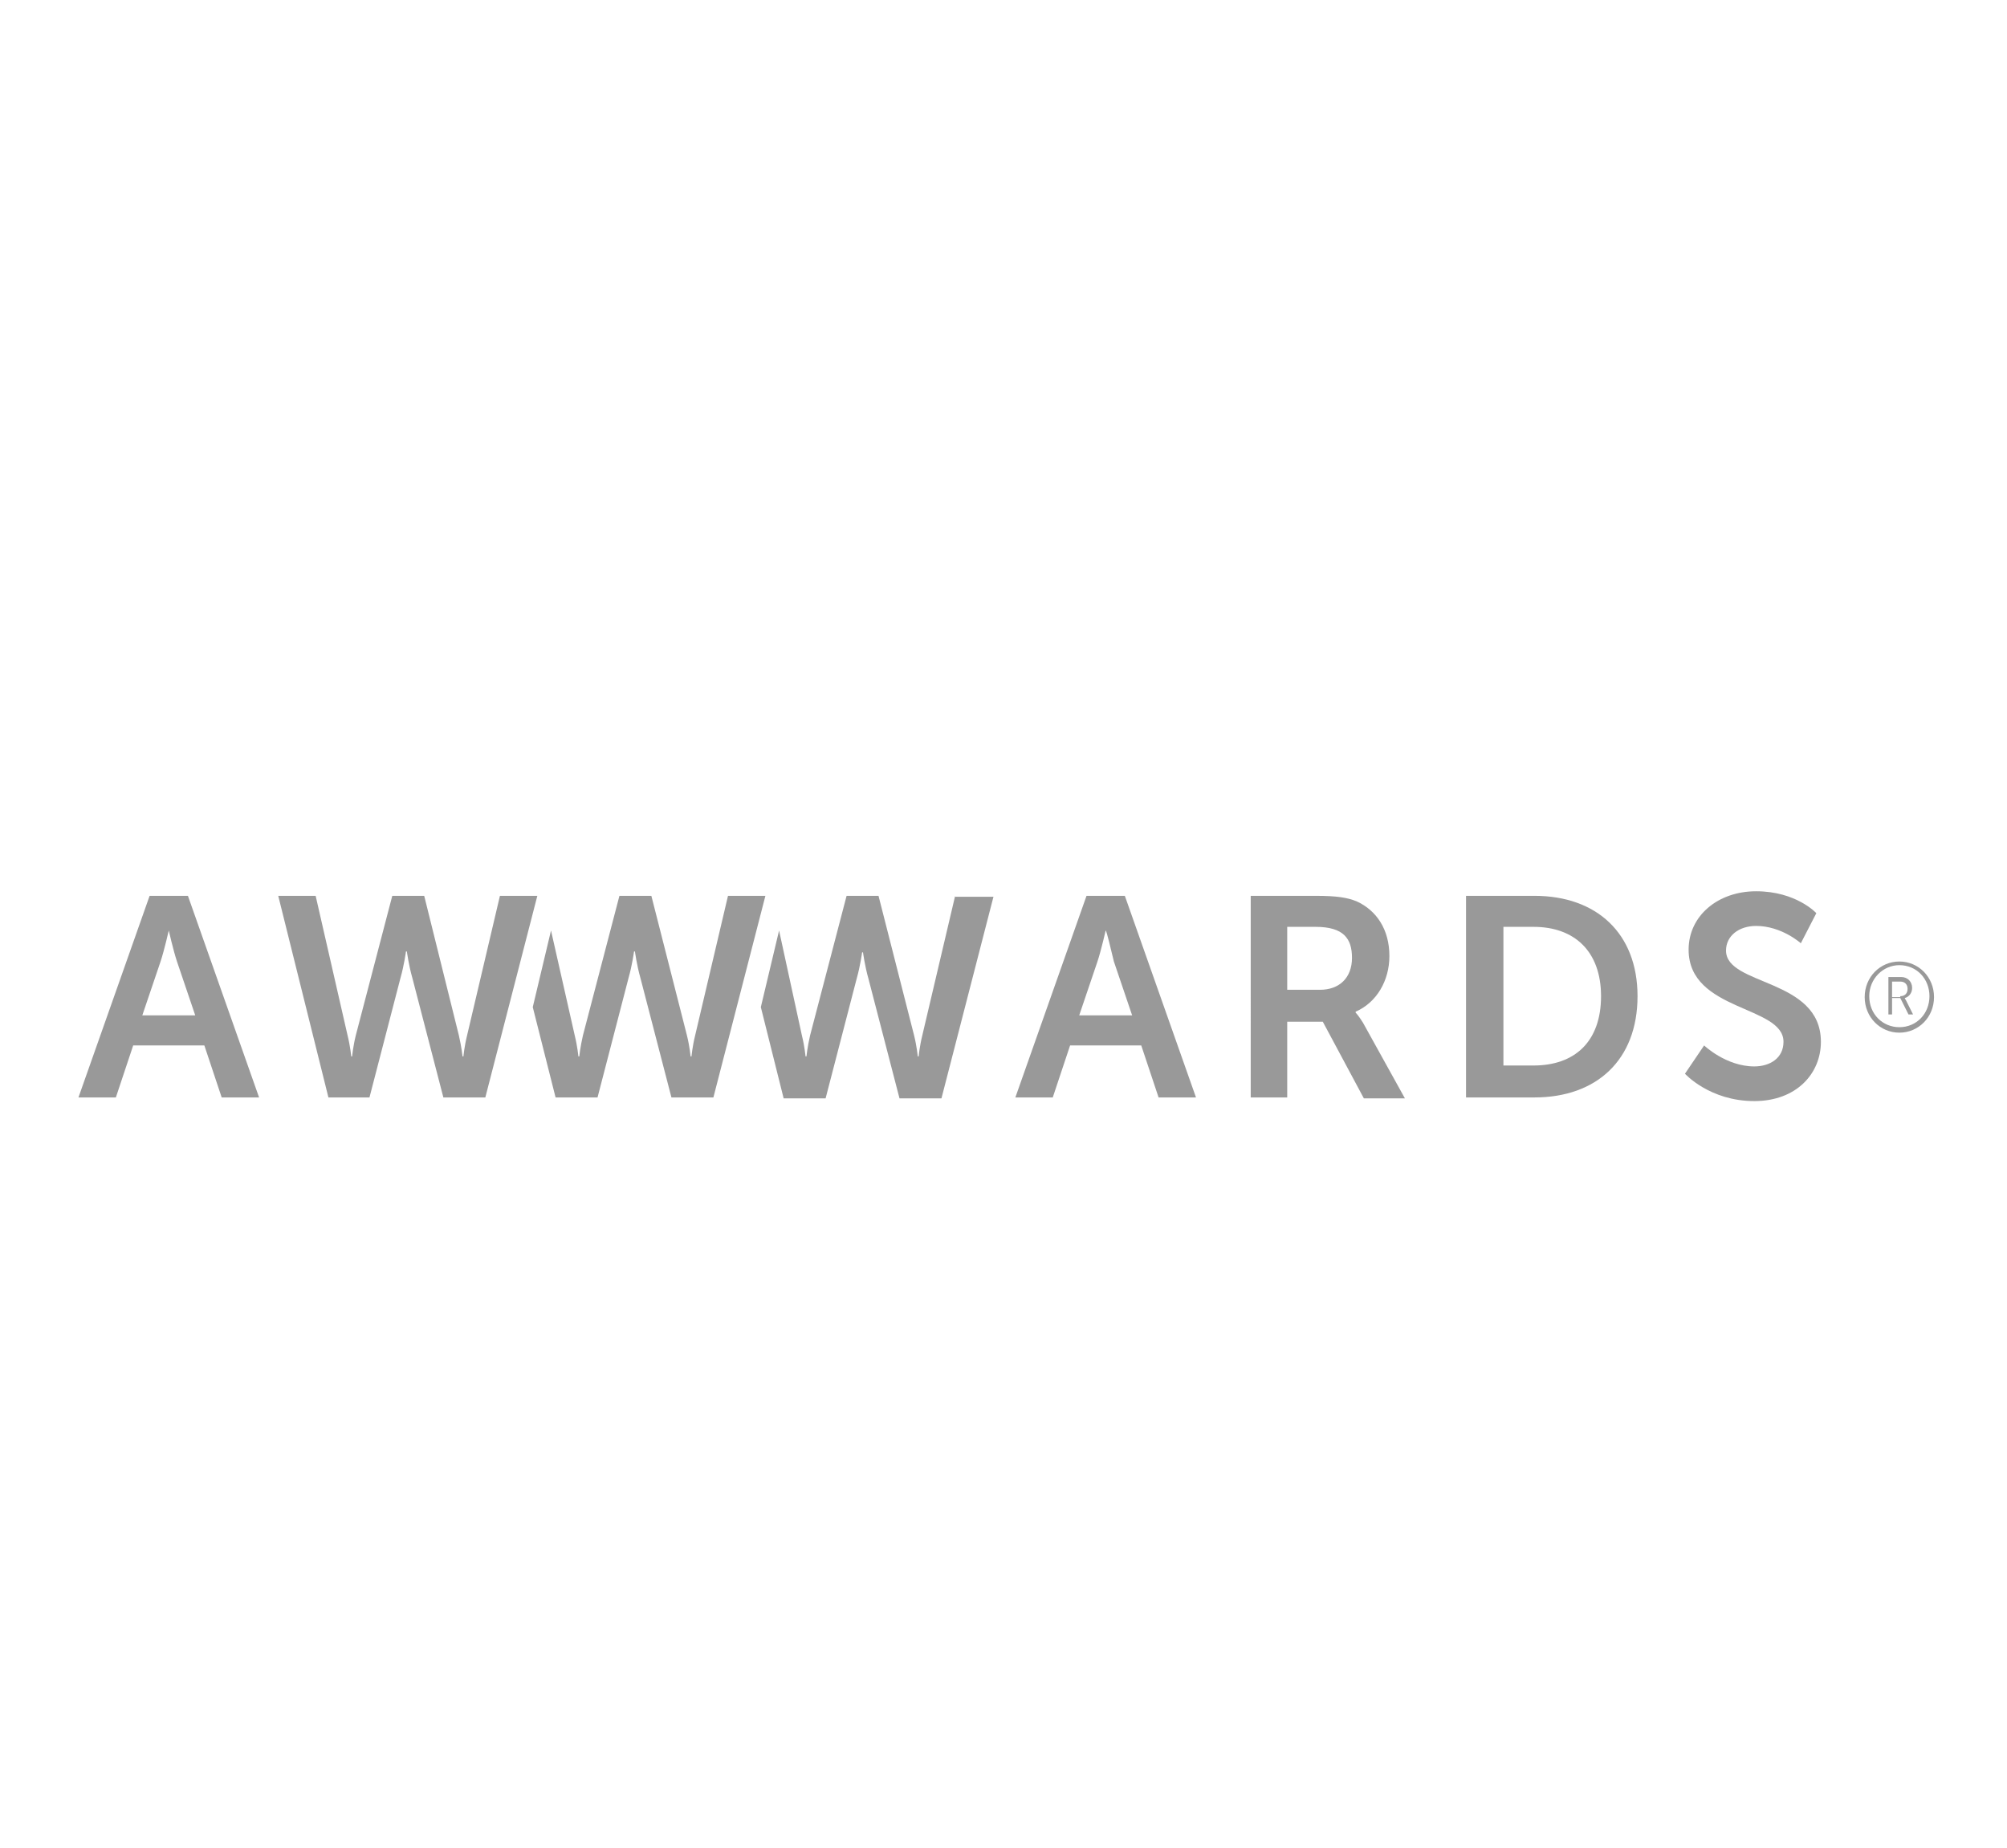 <?xml version="1.0" encoding="utf-8"?>
<!-- Generator: Adobe Illustrator 18.0.0, SVG Export Plug-In . SVG Version: 6.00 Build 0)  -->
<!DOCTYPE svg PUBLIC "-//W3C//DTD SVG 1.1//EN" "http://www.w3.org/Graphics/SVG/1.1/DTD/svg11.dtd">
<svg version="1.1" id="Layer_1" xmlns="http://www.w3.org/2000/svg" xmlns:xlink="http://www.w3.org/1999/xlink" x="0px" y="0px"
	 viewBox="0 0 220 202.6" enable-background="new 0 0 220 202.6" xml:space="preserve">
<g>
	<path fill="#999999" d="M125.1,114.6h-7.8l-1.9,5.7h-4.1l7.8-22.1h4.2l7.8,22.1H127L125.1,114.6z M121.2,102c0,0-0.5,2.2-0.9,3.4
		l-2,5.9h5.8l-2-5.9C121.8,104.2,121.3,102,121.2,102L121.2,102z"/>
	<path fill="#999999" d="M137.1,98.2h7.1c2.4,0,3.5,0.2,4.5,0.6c2.2,1,3.6,3.1,3.6,6c0,2.7-1.4,5.1-3.7,6.1v0.1c0,0,0.3,0.3,0.8,1.1
		l4.6,8.3h-4.5L145,112h-3.9v8.3h-4V98.2z M144.7,108.5c2.1,0,3.5-1.3,3.5-3.5c0-2.1-0.9-3.4-4-3.4h-3.1v6.9L144.7,108.5z"/>
	<path fill="#999999" d="M160.7,98.2h7.5c6.8,0,11.3,4.1,11.3,11c0,7-4.5,11.1-11.3,11.1h-7.5V98.2z M168.1,116.8
		c4.5,0,7.4-2.6,7.4-7.6c0-4.9-2.9-7.6-7.4-7.6h-3.3v15.2H168.1z"/>
	<path fill="#999999" d="M186.8,114.6c0,0,2.4,2.3,5.5,2.3c1.7,0,3.2-0.9,3.2-2.7c0-4-10.4-3.3-10.4-10.1c0-3.7,3.2-6.4,7.4-6.4
		c4.4,0,6.6,2.4,6.6,2.4l-1.7,3.3c0,0-2.1-1.9-4.9-1.9c-1.9,0-3.3,1.1-3.3,2.7c0,3.9,10.4,3,10.4,10c0,3.5-2.7,6.5-7.3,6.5
		c-4.9,0-7.6-3-7.6-3L186.8,114.6z"/>
	<path fill="#999999" d="M79.8,98.2l-3.6,15.3c-0.3,1.2-0.4,2.3-0.4,2.3h-0.1c0,0-0.1-1.1-0.4-2.3l-3.9-15.3h-3.5l-4,15.3
		c-0.3,1.3-0.4,2.3-0.4,2.3h-0.1c0,0-0.1-1.1-0.4-2.3L60.4,102l-2,8.4l2.5,9.9h4.6l3.4-13.1c0.4-1.4,0.6-2.9,0.6-2.9h0.1
		c0,0,0.2,1.5,0.6,2.9l3.4,13.1h4.6l5.7-22.1L79.8,98.2z"/>
	<path fill="#999999" d="M104.7,98.2l-3.6,15.3c-0.3,1.2-0.4,2.3-0.4,2.3h-0.1c0,0-0.1-1.1-0.4-2.3l-3.9-15.3h-3.5l-4,15.3
		c-0.3,1.3-0.4,2.3-0.4,2.3h-0.1c0,0-0.1-1.1-0.4-2.3L85.4,102l-2,8.4l2.5,10h4.6l3.4-13.1c0.4-1.4,0.6-2.9,0.6-2.9h0.1
		c0,0,0.2,1.5,0.6,2.9l3.4,13.1h4.6l5.7-22.1H104.7z"/>
	<path fill="#999999" d="M22.4,114.6h-7.8l-1.9,5.7H8.6l7.8-22.1h4.2l7.8,22.1h-4.1L22.4,114.6z M18.5,102c0,0-0.5,2.2-0.9,3.4
		l-2,5.9h5.8l-2-5.9C19,104.2,18.5,102,18.5,102L18.5,102z"/>
	<path fill="#999999" d="M50.3,113.5c0.3,1.3,0.4,2.3,0.4,2.3h0.1c0,0,0.1-1.1,0.4-2.3l3.6-15.3h4.1l-5.7,22.1h-4.6l-3.4-13.1
		c-0.4-1.4-0.6-2.9-0.6-2.9h-0.1c0,0-0.2,1.5-0.6,2.9l-3.4,13.1H36l-5.5-22.1h4.1l3.5,15.3c0.3,1.2,0.4,2.3,0.4,2.3h0.1
		c0,0,0.1-1.1,0.4-2.3l4-15.3h3.5L50.3,113.5z"/>
	<path fill="#999999" d="M208.2,105.4c2.1,0,3.8,1.7,3.8,3.9c0,2.2-1.7,3.9-3.8,3.9c-2.1,0-3.8-1.7-3.8-3.9
		C204.4,107.1,206.1,105.4,208.2,105.4z M208.2,112.6c1.9,0,3.3-1.5,3.3-3.4c0-1.9-1.4-3.4-3.3-3.4c-1.8,0-3.3,1.5-3.3,3.4
		C204.9,111.2,206.4,112.6,208.2,112.6z M207,107.1h1.4c0.7,0,1.2,0.5,1.2,1.2c0,0.6-0.4,1-0.8,1.1v0c0,0,0,0.1,0.1,0.2l0.8,1.6
		h-0.5l-0.9-1.8h-0.9v1.8H207L207,107.1z M208.3,109.2c0.5,0,0.8-0.3,0.8-0.8c0-0.5-0.3-0.8-0.8-0.8h-0.9v1.7H208.3z"/>
</g>
</svg>
